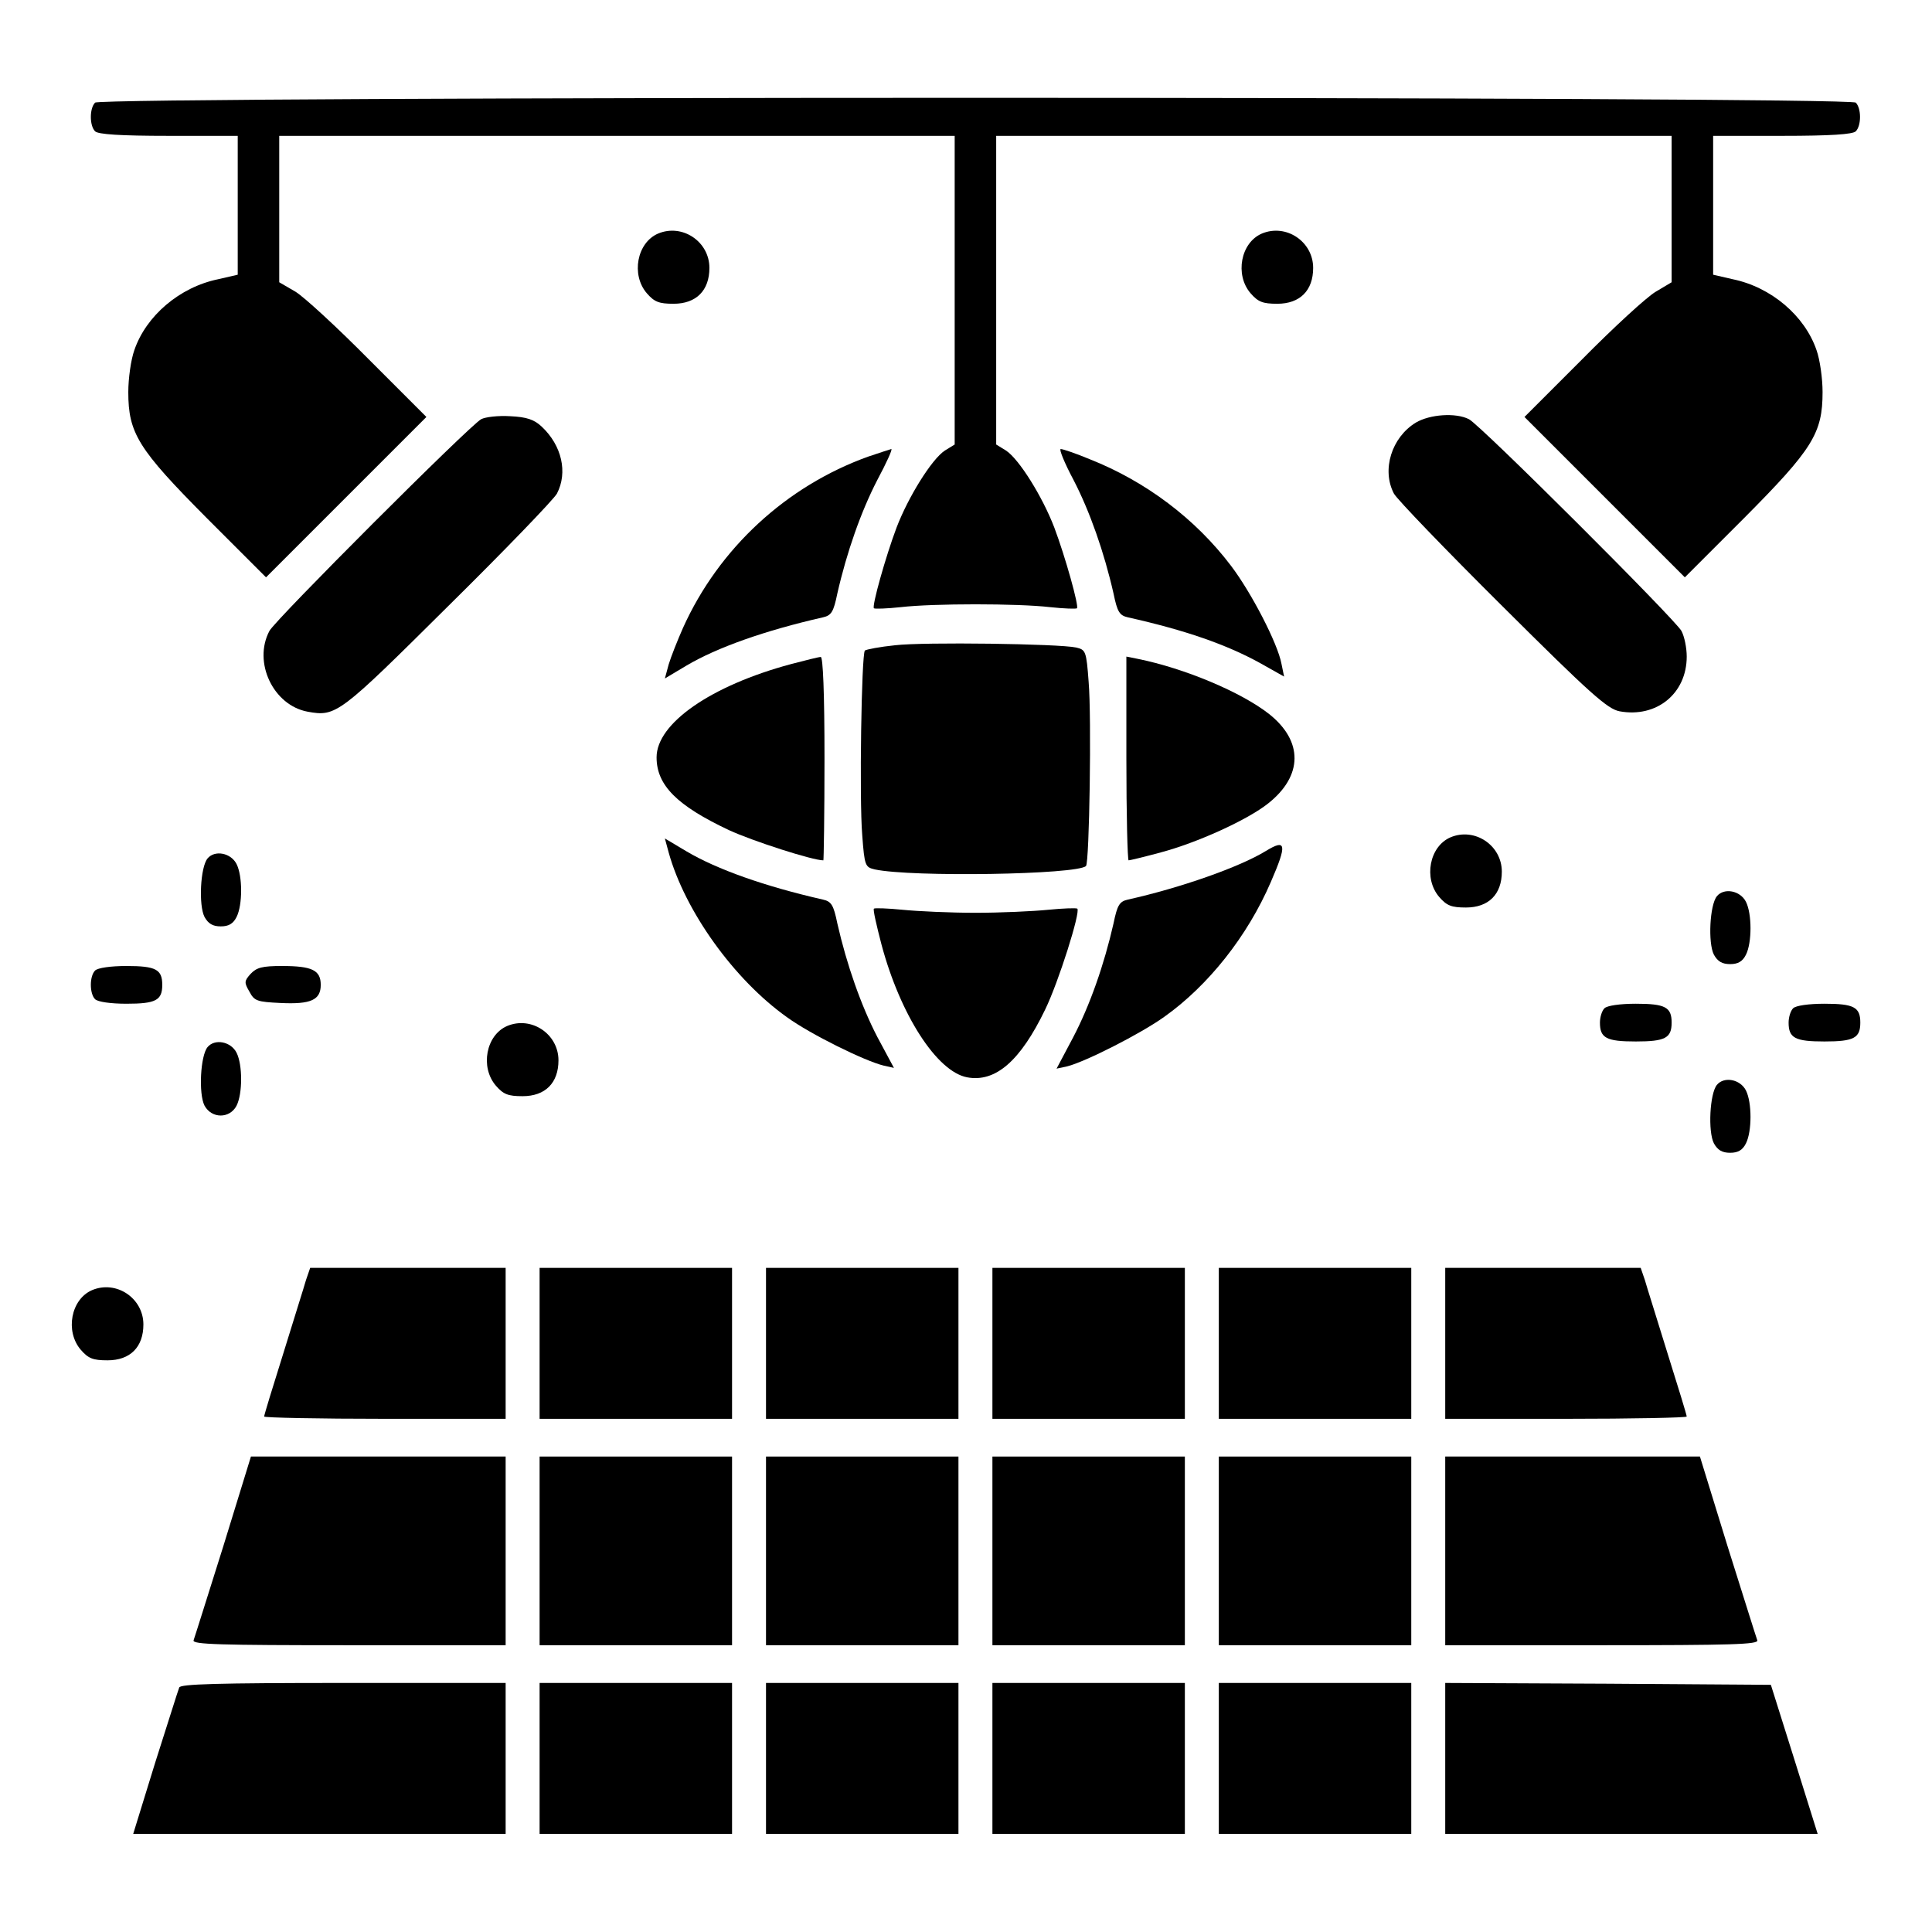 <?xml version="1.0" standalone="no"?>
<!DOCTYPE svg PUBLIC "-//W3C//DTD SVG 20010904//EN"
 "http://www.w3.org/TR/2001/REC-SVG-20010904/DTD/svg10.dtd">
<svg version="1.0" xmlns="http://www.w3.org/2000/svg"
 width="512pt" height="512pt" viewBox="0 0 512 512"
 preserveAspectRatio="xMidYMid meet">

<g transform="translate(0,512) scale(0.1,-0.1)"
fill="#000000" stroke="none">
<path d="M252 4848 c-15 -15 -15 -61 0 -76 8 -8 66 -12 195 -12 l183 0 0 -184
0 -184 -52 -12 c-102 -21 -191 -97 -222 -188 -9 -25 -16 -75 -16 -111 0 -109
26 -151 208 -334 l157 -157 212 212 213 213 -153 153 c-83 84 -171 165 -194
179 l-43 25 0 194 0 194 895 0 895 0 0 -409 0 -409 -26 -16 c-35 -23 -97 -123
-128 -204 -29 -77 -66 -209 -60 -214 2 -2 34 -1 71 3 87 10 309 10 396 0 37
-4 69 -5 71 -3 6 5 -31 137 -60 214 -31 81 -93 181 -128 204 l-26 16 0 409 0
409 895 0 895 0 0 -194 0 -194 -42 -25 c-24 -14 -112 -95 -195 -179 l-153
-153 213 -213 212 -212 157 157 c182 183 208 225 208 334 0 36 -7 86 -16 111
-31 91 -120 167 -222 188 l-52 12 0 184 0 184 183 0 c129 0 187 4 195 12 15
15 15 61 0 76 -17 17 -4649 17 -4666 0z"/>
<path d="M1744 4501 c-56 -24 -72 -109 -30 -158 20 -23 32 -28 71 -28 60 0 95
35 95 95 0 70 -72 118 -136 91z"/>
<path d="M3344 4501 c-56 -24 -72 -109 -30 -158 20 -23 32 -28 71 -28 60 0 95
35 95 95 0 70 -72 118 -136 91z"/>
<path d="M1275 4009 c-32 -18 -545 -531 -561 -561 -44 -83 10 -197 101 -214
76 -14 84 -7 373 280 151 149 280 283 288 298 29 56 13 127 -40 177 -20 19
-40 26 -84 28 -31 2 -66 -2 -77 -8z"/>
<path d="M3752 4000 c-64 -39 -91 -125 -58 -188 8 -15 137 -149 288 -299 232
-231 278 -272 310 -278 98 -18 178 47 178 145 0 23 -6 53 -14 68 -18 32 -532
545 -563 561 -35 18 -104 13 -141 -9z"/>
<path d="M2301 3910 c-217 -78 -396 -243 -491 -454 -15 -34 -32 -77 -38 -97
l-10 -37 57 34 c81 48 208 93 362 128 22 5 28 14 38 63 25 110 63 218 106 301
24 45 41 82 37 82 -4 -1 -31 -10 -61 -20z"/>
<path d="M2845 3848 c43 -83 81 -191 106 -301 10 -49 16 -58 38 -63 152 -34
261 -72 350 -121 l64 -36 -7 34 c-10 54 -80 189 -134 260 -94 124 -225 223
-374 282 -36 15 -71 27 -77 27 -5 0 10 -37 34 -82z"/>
<path d="M2372 3410 c-40 -4 -76 -11 -80 -14 -9 -10 -15 -394 -7 -489 6 -82 8
-85 33 -91 97 -21 537 -14 560 9 9 9 15 395 7 488 -6 82 -8 85 -33 91 -46 10
-404 15 -480 6z"/>
<path d="M2096 3360 c-212 -57 -356 -157 -356 -247 0 -74 54 -128 192 -193 63
-29 221 -80 250 -80 1 0 3 122 3 270 0 174 -4 270 -10 269 -5 0 -41 -9 -79
-19z"/>
<path d="M2985 3110 c0 -148 3 -270 6 -270 3 0 41 9 85 21 95 25 230 86 285
130 92 73 93 165 2 237 -74 58 -224 121 -348 146 l-30 6 0 -270z"/>
<path d="M3844 2901 c-56 -24 -72 -109 -30 -158 20 -23 32 -28 71 -28 60 0 95
35 95 95 0 70 -72 118 -136 91z"/>
<path d="M1772 2861 c43 -155 173 -337 314 -437 62 -45 206 -116 256 -128 l27
-6 -44 82 c-43 83 -81 191 -106 301 -10 49 -16 58 -38 63 -154 35 -281 80
-362 128 l-57 34 10 -37z"/>
<path d="M3355 2865 c-70 -43 -227 -98 -366 -129 -22 -5 -28 -14 -38 -63 -25
-110 -63 -218 -107 -302 l-44 -83 28 6 c48 12 194 86 257 131 117 83 221 214
283 358 43 99 41 115 -13 82z"/>
<path d="M550 2845 c-19 -23 -24 -124 -8 -155 10 -18 22 -25 43 -25 21 0 33 7
42 25 16 32 16 108 0 140 -15 30 -58 38 -77 15z"/>
<path d="M4550 2745 c-19 -23 -24 -124 -8 -155 10 -18 22 -25 43 -25 21 0 33
7 42 25 16 32 16 108 0 140 -15 30 -58 38 -77 15z"/>
<path d="M2316 2712 c-3 -2 7 -45 20 -95 50 -187 147 -337 227 -352 75 -14
141 43 207 180 35 72 94 258 85 267 -3 2 -37 1 -77 -3 -40 -4 -127 -8 -193 -8
-66 0 -153 4 -193 8 -40 4 -74 5 -76 3z"/>
<path d="M252 2548 c-15 -15 -15 -61 0 -76 7 -7 41 -12 83 -12 78 0 95 9 95
50 0 41 -17 50 -95 50 -42 0 -76 -5 -83 -12z"/>
<path d="M664 2539 c-17 -19 -17 -23 -3 -47 13 -25 21 -27 82 -30 81 -4 107 8
107 48 0 39 -23 50 -103 50 -52 0 -67 -4 -83 -21z"/>
<path d="M4252 2448 c-7 -7 -12 -24 -12 -38 0 -41 17 -50 95 -50 78 0 95 9 95
50 0 41 -17 50 -95 50 -42 0 -76 -5 -83 -12z"/>
<path d="M4752 2448 c-7 -7 -12 -24 -12 -38 0 -41 17 -50 95 -50 78 0 95 9 95
50 0 41 -17 50 -95 50 -42 0 -76 -5 -83 -12z"/>
<path d="M1344 2401 c-56 -24 -72 -109 -30 -158 20 -23 32 -28 71 -28 60 0 95
35 95 95 0 70 -72 118 -136 91z"/>
<path d="M550 2345 c-19 -23 -24 -124 -8 -155 19 -35 67 -35 85 0 16 32 16
108 0 140 -15 30 -58 38 -77 15z"/>
<path d="M4550 2245 c-19 -23 -24 -124 -8 -155 10 -18 22 -25 43 -25 21 0 33
7 42 25 16 32 16 108 0 140 -15 30 -58 38 -77 15z"/>
<path d="M811 1728 c-5 -18 -33 -106 -60 -194 -28 -89 -51 -164 -51 -168 0 -3
144 -6 320 -6 l320 0 0 200 0 200 -259 0 -259 0 -11 -32z"/>
<path d="M1430 1560 l0 -200 255 0 255 0 0 200 0 200 -255 0 -255 0 0 -200z"/>
<path d="M2030 1560 l0 -200 255 0 255 0 0 200 0 200 -255 0 -255 0 0 -200z"/>
<path d="M2630 1560 l0 -200 255 0 255 0 0 200 0 200 -255 0 -255 0 0 -200z"/>
<path d="M3230 1560 l0 -200 255 0 255 0 0 200 0 200 -255 0 -255 0 0 -200z"/>
<path d="M3830 1560 l0 -200 320 0 c176 0 320 3 320 6 0 4 -23 79 -51 168 -27
88 -55 176 -60 194 l-11 32 -259 0 -259 0 0 -200z"/>
<path d="M244 1701 c-56 -24 -72 -109 -30 -158 20 -23 32 -28 71 -28 60 0 95
35 95 95 0 70 -72 118 -136 91z"/>
<path d="M592 1023 c-41 -130 -76 -242 -79 -250 -4 -11 69 -13 411 -13 l416 0
0 250 0 250 -337 0 -338 0 -73 -237z"/>
<path d="M1430 1010 l0 -250 255 0 255 0 0 250 0 250 -255 0 -255 0 0 -250z"/>
<path d="M2030 1010 l0 -250 255 0 255 0 0 250 0 250 -255 0 -255 0 0 -250z"/>
<path d="M2630 1010 l0 -250 255 0 255 0 0 250 0 250 -255 0 -255 0 0 -250z"/>
<path d="M3230 1010 l0 -250 255 0 255 0 0 250 0 250 -255 0 -255 0 0 -250z"/>
<path d="M3830 1010 l0 -250 416 0 c342 0 415 2 411 13 -3 8 -38 120 -79 250
l-73 237 -337 0 -338 0 0 -250z"/>
<path d="M475 648 c-3 -7 -31 -97 -64 -200 l-58 -188 493 0 494 0 0 200 0 200
-430 0 c-335 0 -432 -3 -435 -12z"/>
<path d="M1430 460 l0 -200 255 0 255 0 0 200 0 200 -255 0 -255 0 0 -200z"/>
<path d="M2030 460 l0 -200 255 0 255 0 0 200 0 200 -255 0 -255 0 0 -200z"/>
<path d="M2630 460 l0 -200 255 0 255 0 0 200 0 200 -255 0 -255 0 0 -200z"/>
<path d="M3230 460 l0 -200 255 0 255 0 0 200 0 200 -255 0 -255 0 0 -200z"/>
<path d="M3830 460 l0 -200 494 0 493 0 -62 198 -62 197 -431 3 -432 2 0 -200z"/>
</g>
</svg>

